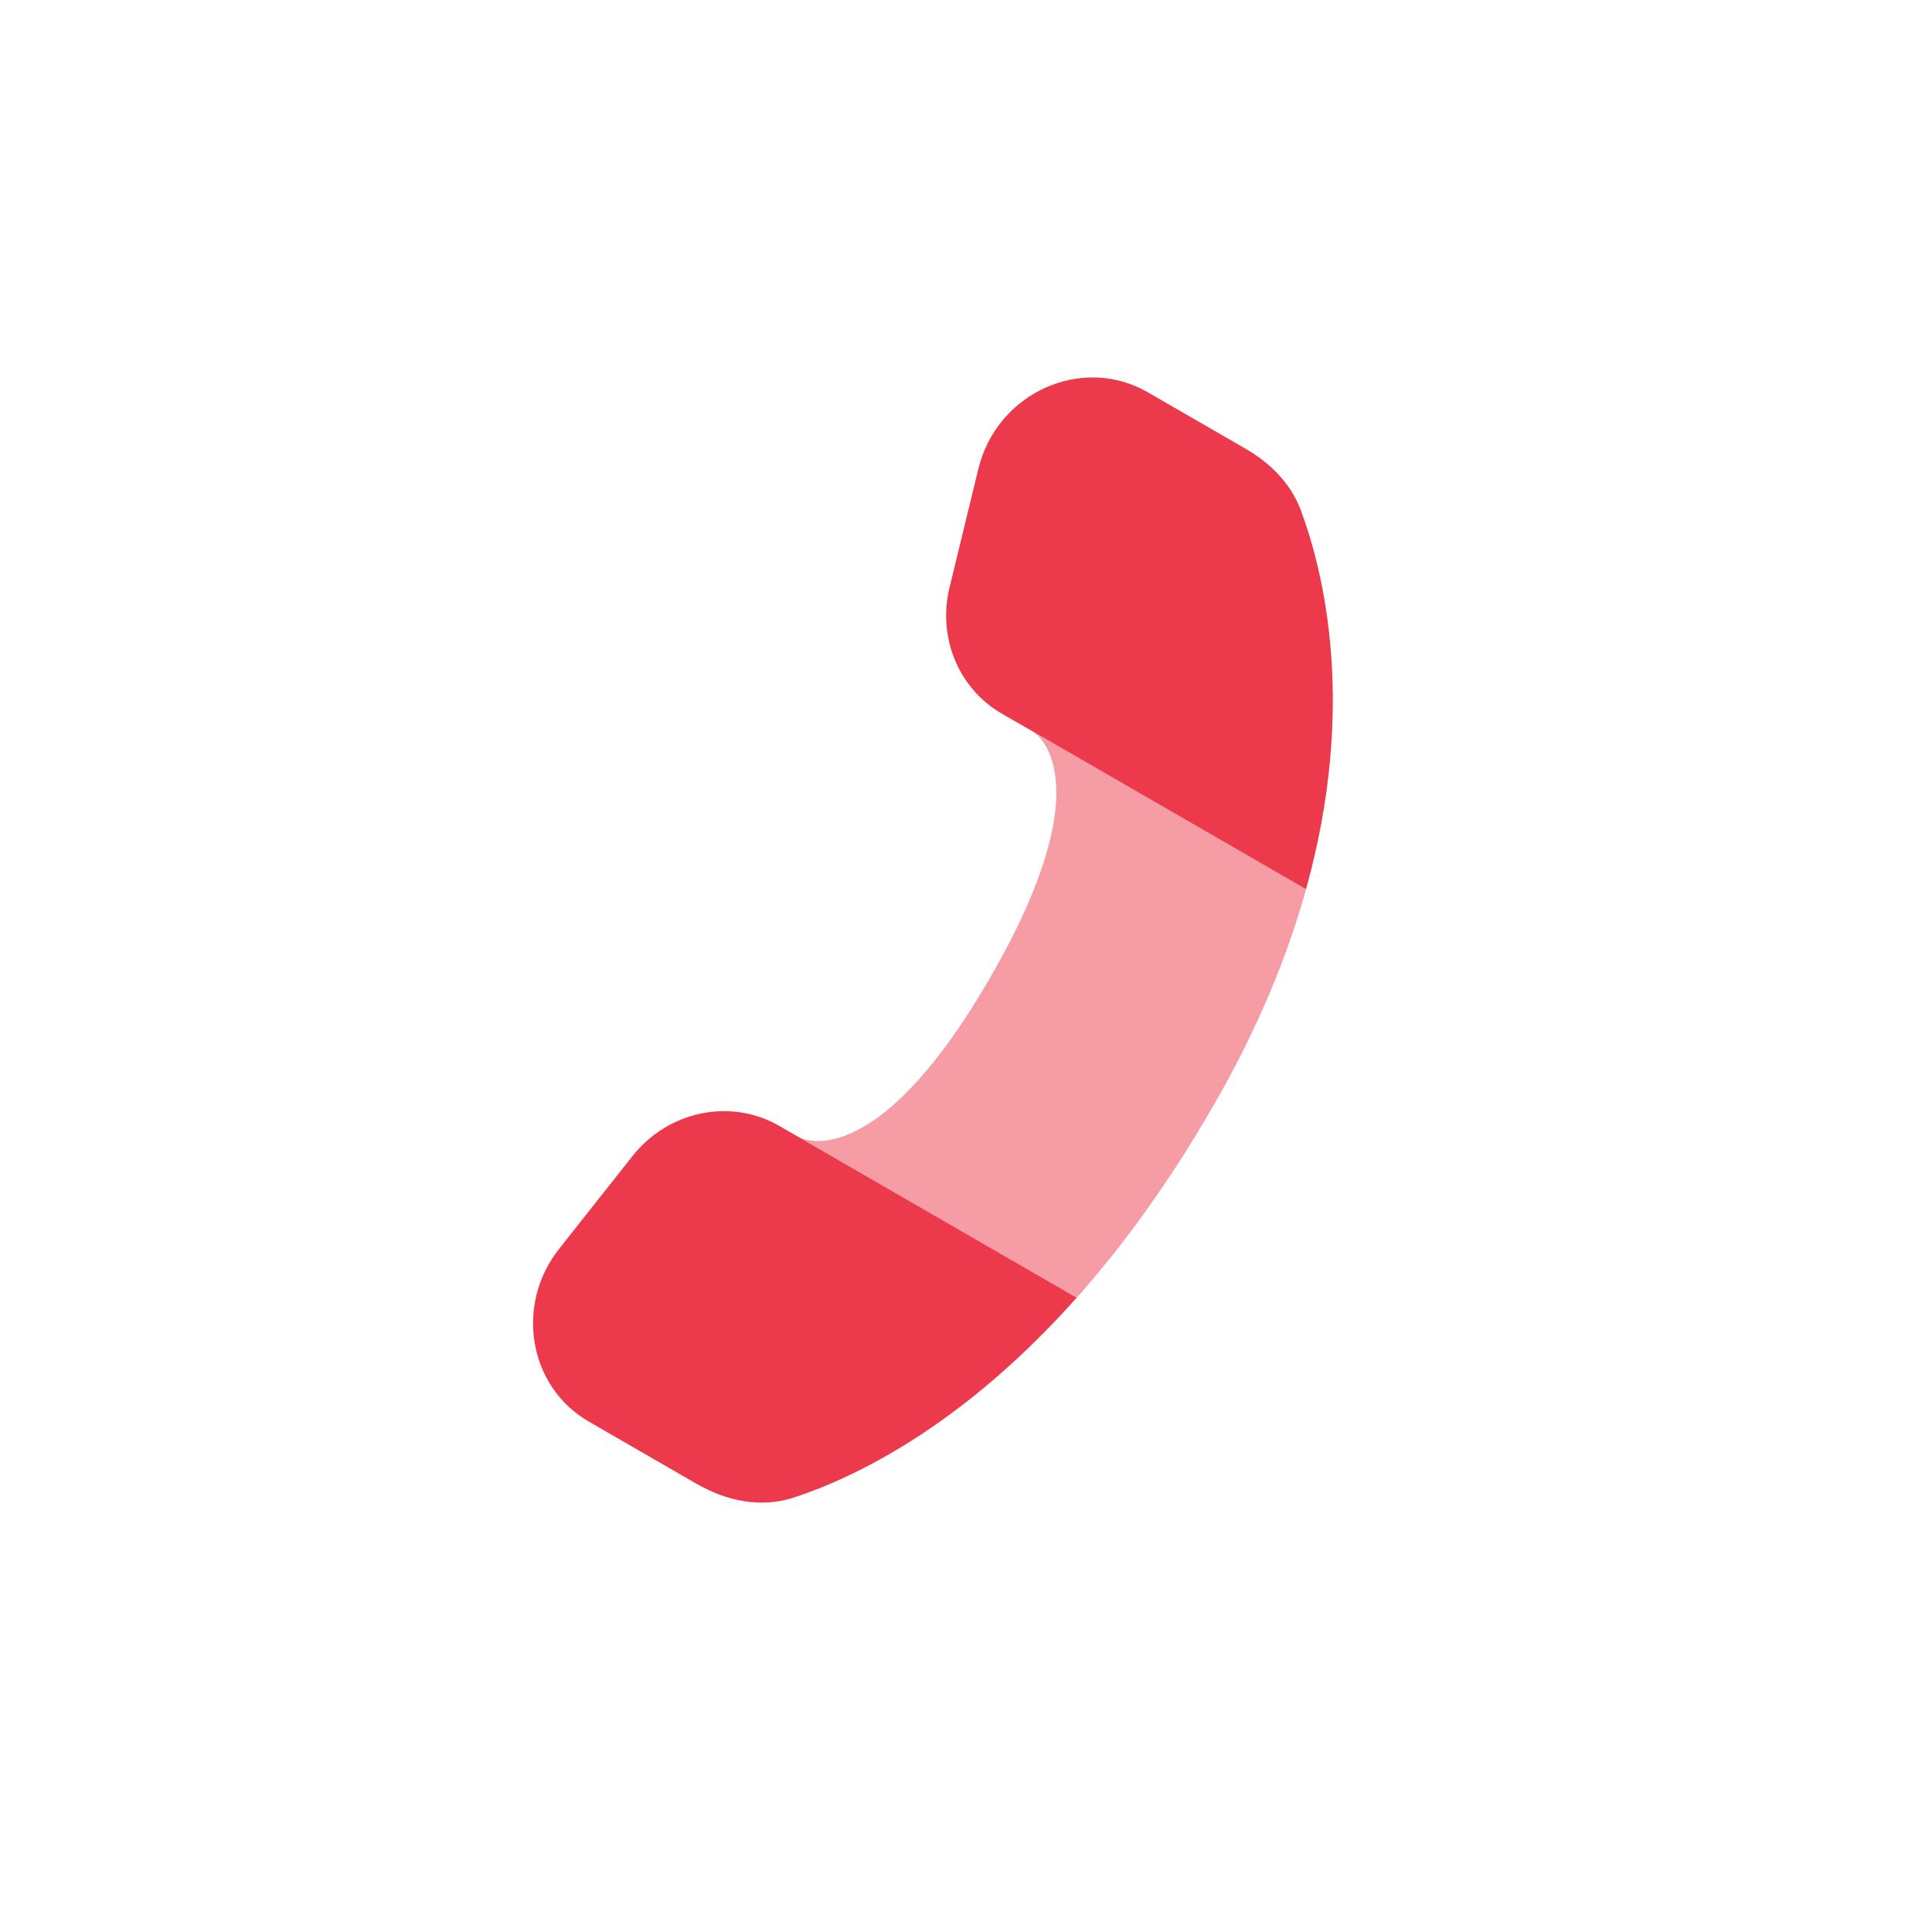 <svg width="33" height="33" viewBox="0 0 33 33" fill="none" xmlns="http://www.w3.org/2000/svg">
<g clip-path="url(#clip0_148_361)">
<path fill-rule="evenodd" clip-rule="evenodd" d="M17.646 12.497L17.111 12.189C16.373 11.763 16.011 10.887 16.219 10.034L16.711 8.008C17.027 6.708 18.48 6.051 19.604 6.7L21.269 7.661C21.694 7.906 22.048 8.255 22.221 8.719C22.619 9.796 23.172 12.085 22.308 15.189L17.646 12.497ZM13.646 19.425L13.31 19.231C12.481 18.753 11.415 18.973 10.803 19.747L9.549 21.333C8.791 22.292 9.031 23.689 10.056 24.281L11.895 25.343C12.403 25.636 12.995 25.766 13.563 25.578C14.604 25.236 16.437 24.36 18.391 22.165L13.646 19.425Z" fill="#EC3A4C"/>
<path opacity="0.5" d="M16.915 16.694C14.915 20.158 13.646 19.425 13.646 19.425L18.392 22.165C19.164 21.297 19.954 20.223 20.722 18.892C21.49 17.562 21.994 16.322 22.308 15.189L17.646 12.497C17.646 12.497 18.915 13.23 16.915 16.694Z" fill="#EC3A4C"/>
</g>
<defs>
<clipPath id="clip0_148_361">
<rect width="24" height="24" fill="white" transform="translate(32.785 12) rotate(120)"/>
</clipPath>
</defs>
</svg>
